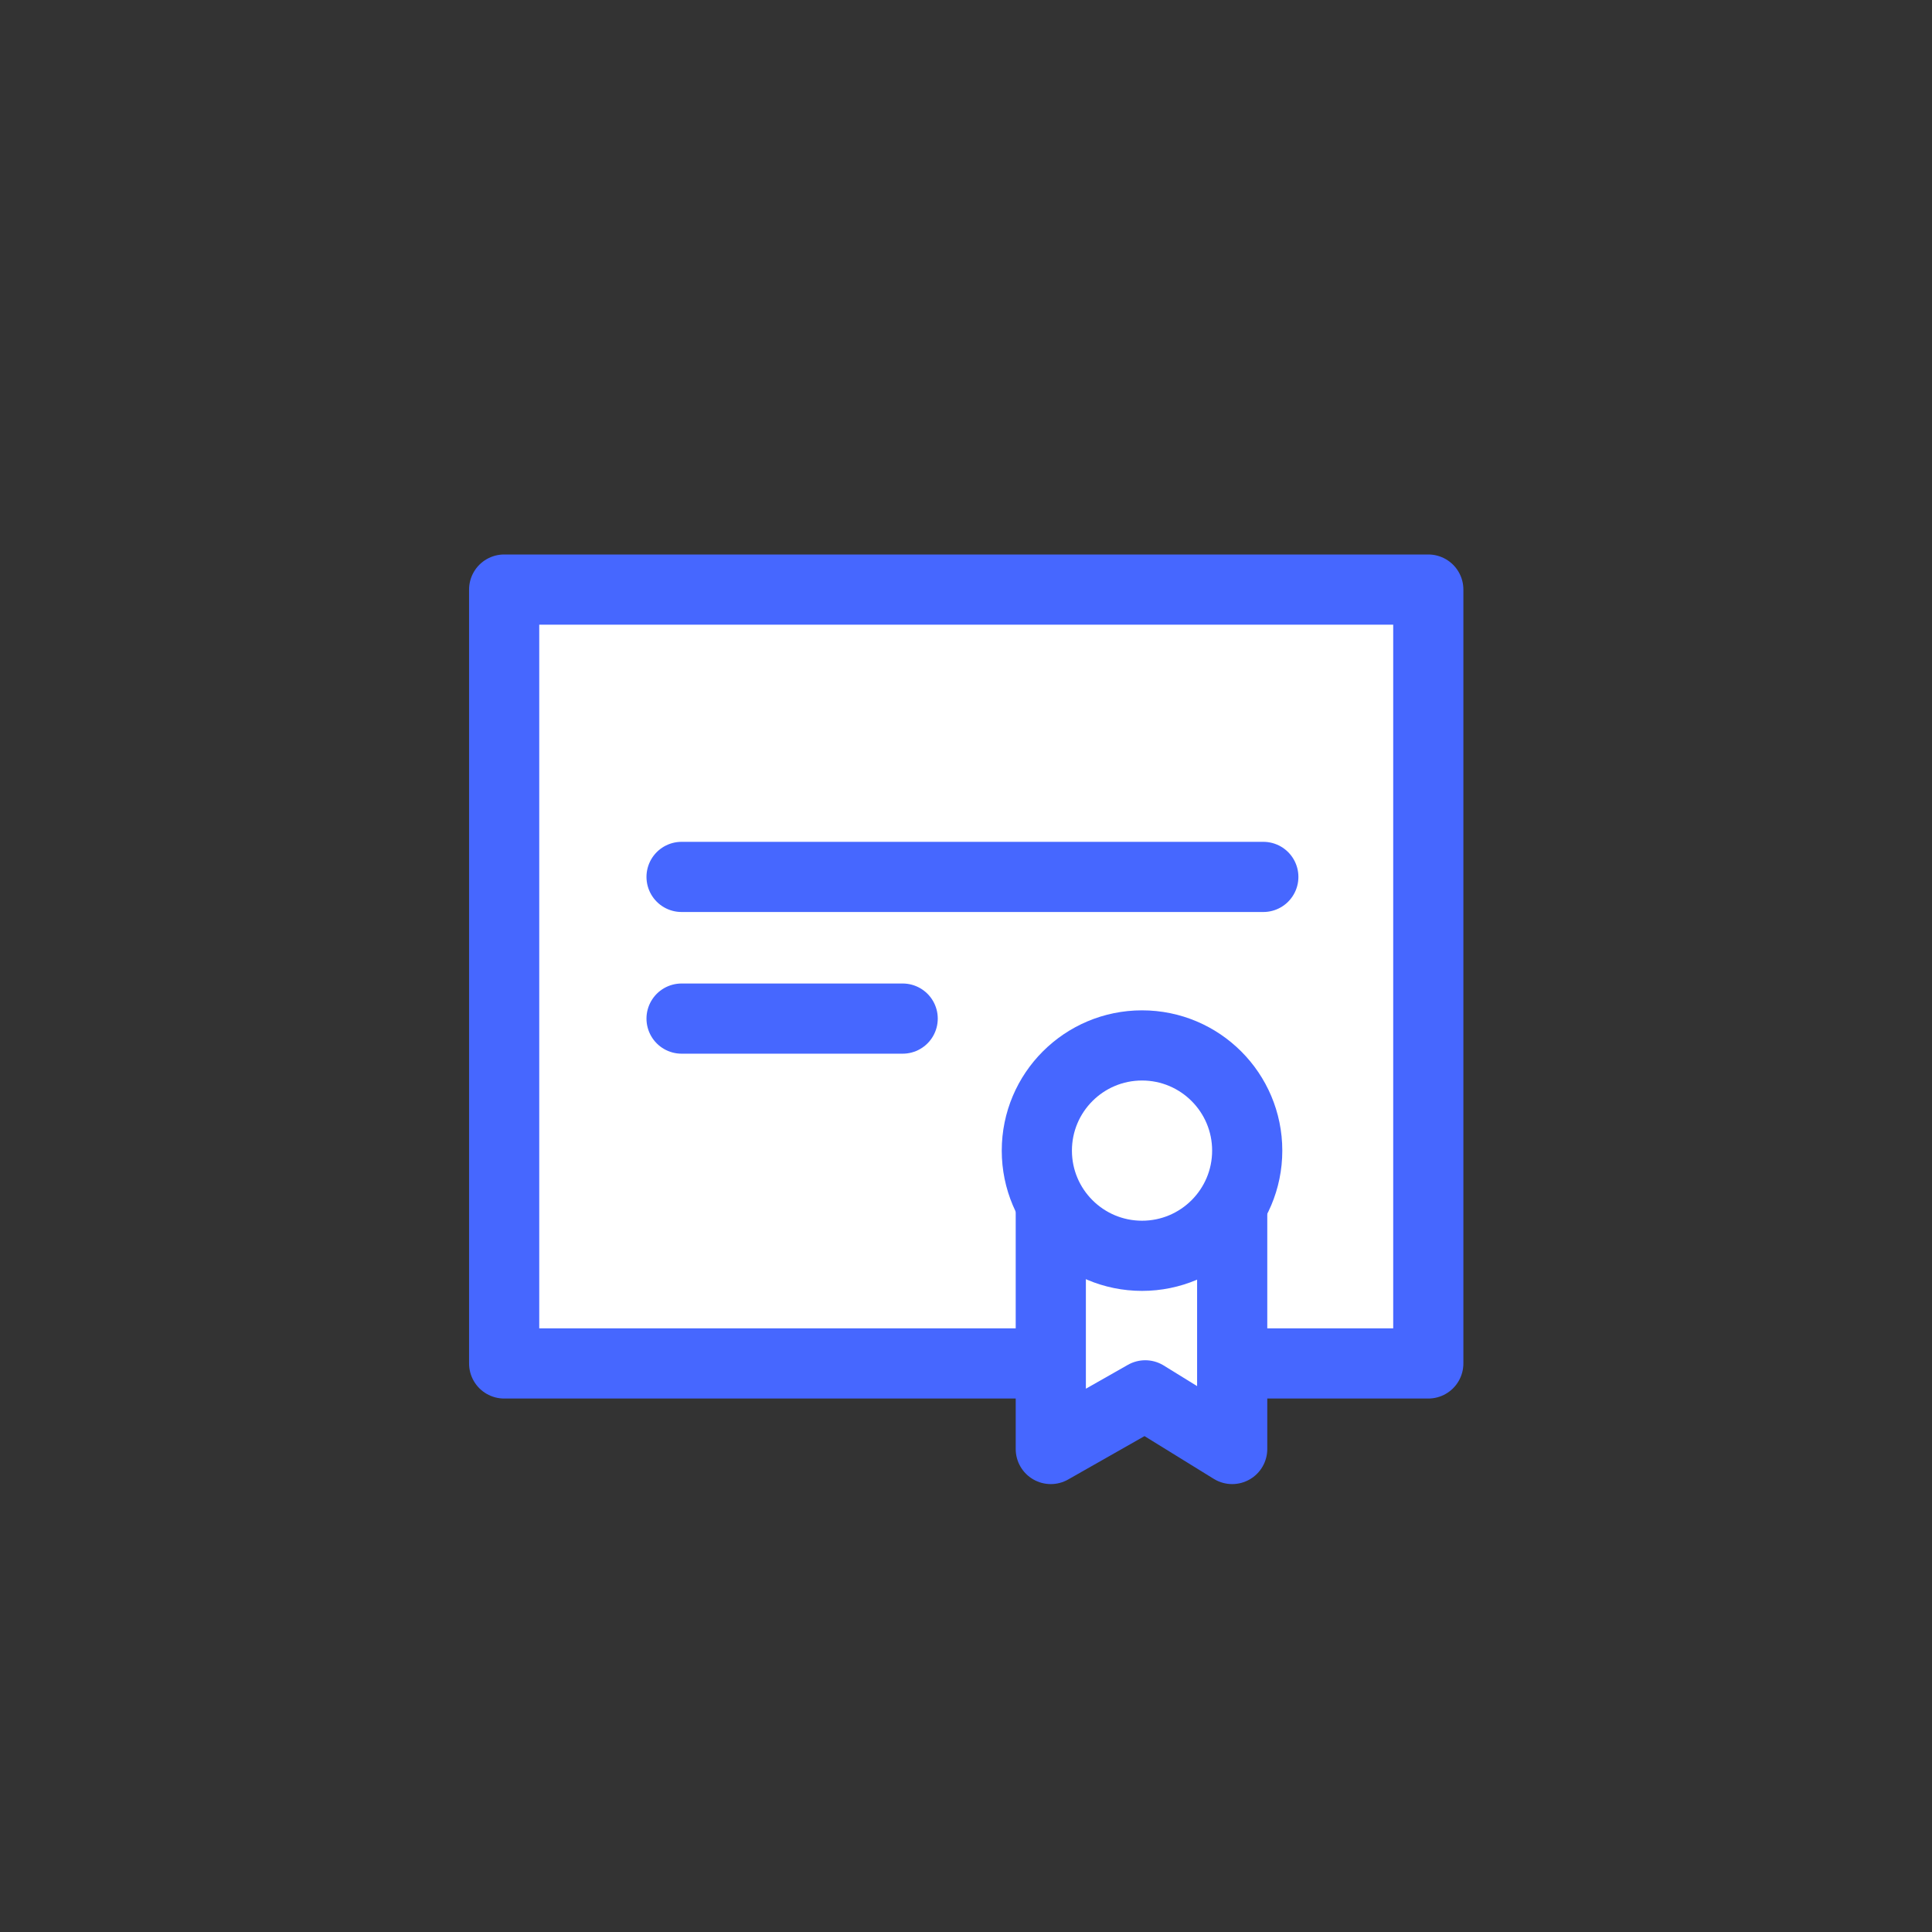 <svg version="1.1" xmlns="http://www.w3.org/2000/svg" xmlns:xlink="http://www.w3.org/1999/xlink" x="0px" y="0px"
	 viewBox="0 0 180 180" style="enable-background:new 0 0 180 180;" xml:space="preserve">
<rect x="0" y="0" width="180" height="180" fill="#333333" stroke="none"/>
<style type="text/css">
	.st18{fill:#FFFFFF;stroke:#4667FF;stroke-width:6.538;stroke-linecap:round;stroke-linejoin:round;stroke-miterlimit:10;}
	.st19{fill:none;stroke:#4667FF;stroke-width:6.538;stroke-linecap:round;stroke-linejoin:round;stroke-miterlimit:10;}
</style>

<g>
				
	<rect x="54" y="48" transform="matrix(6.123234e-17 -1 1 6.123234e-17 -1.029 181.029)" class="st18" width="72.1" height="86.1"/>
	<polygon class="st18" points="97.9,135 97.9,112.9 114.8,112.9 114.8,135 106.7,130 					"/>
	<circle class="st18" cx="106.4" cy="107.2" r="9.8"/>
	<line class="st19" x1="63.5" y1="81.7" x2="117.7" y2="81.7"/>
	<line class="st19" x1="63.5" y1="94.9" x2="84.1" y2="94.9"/>
</g>

</svg>
